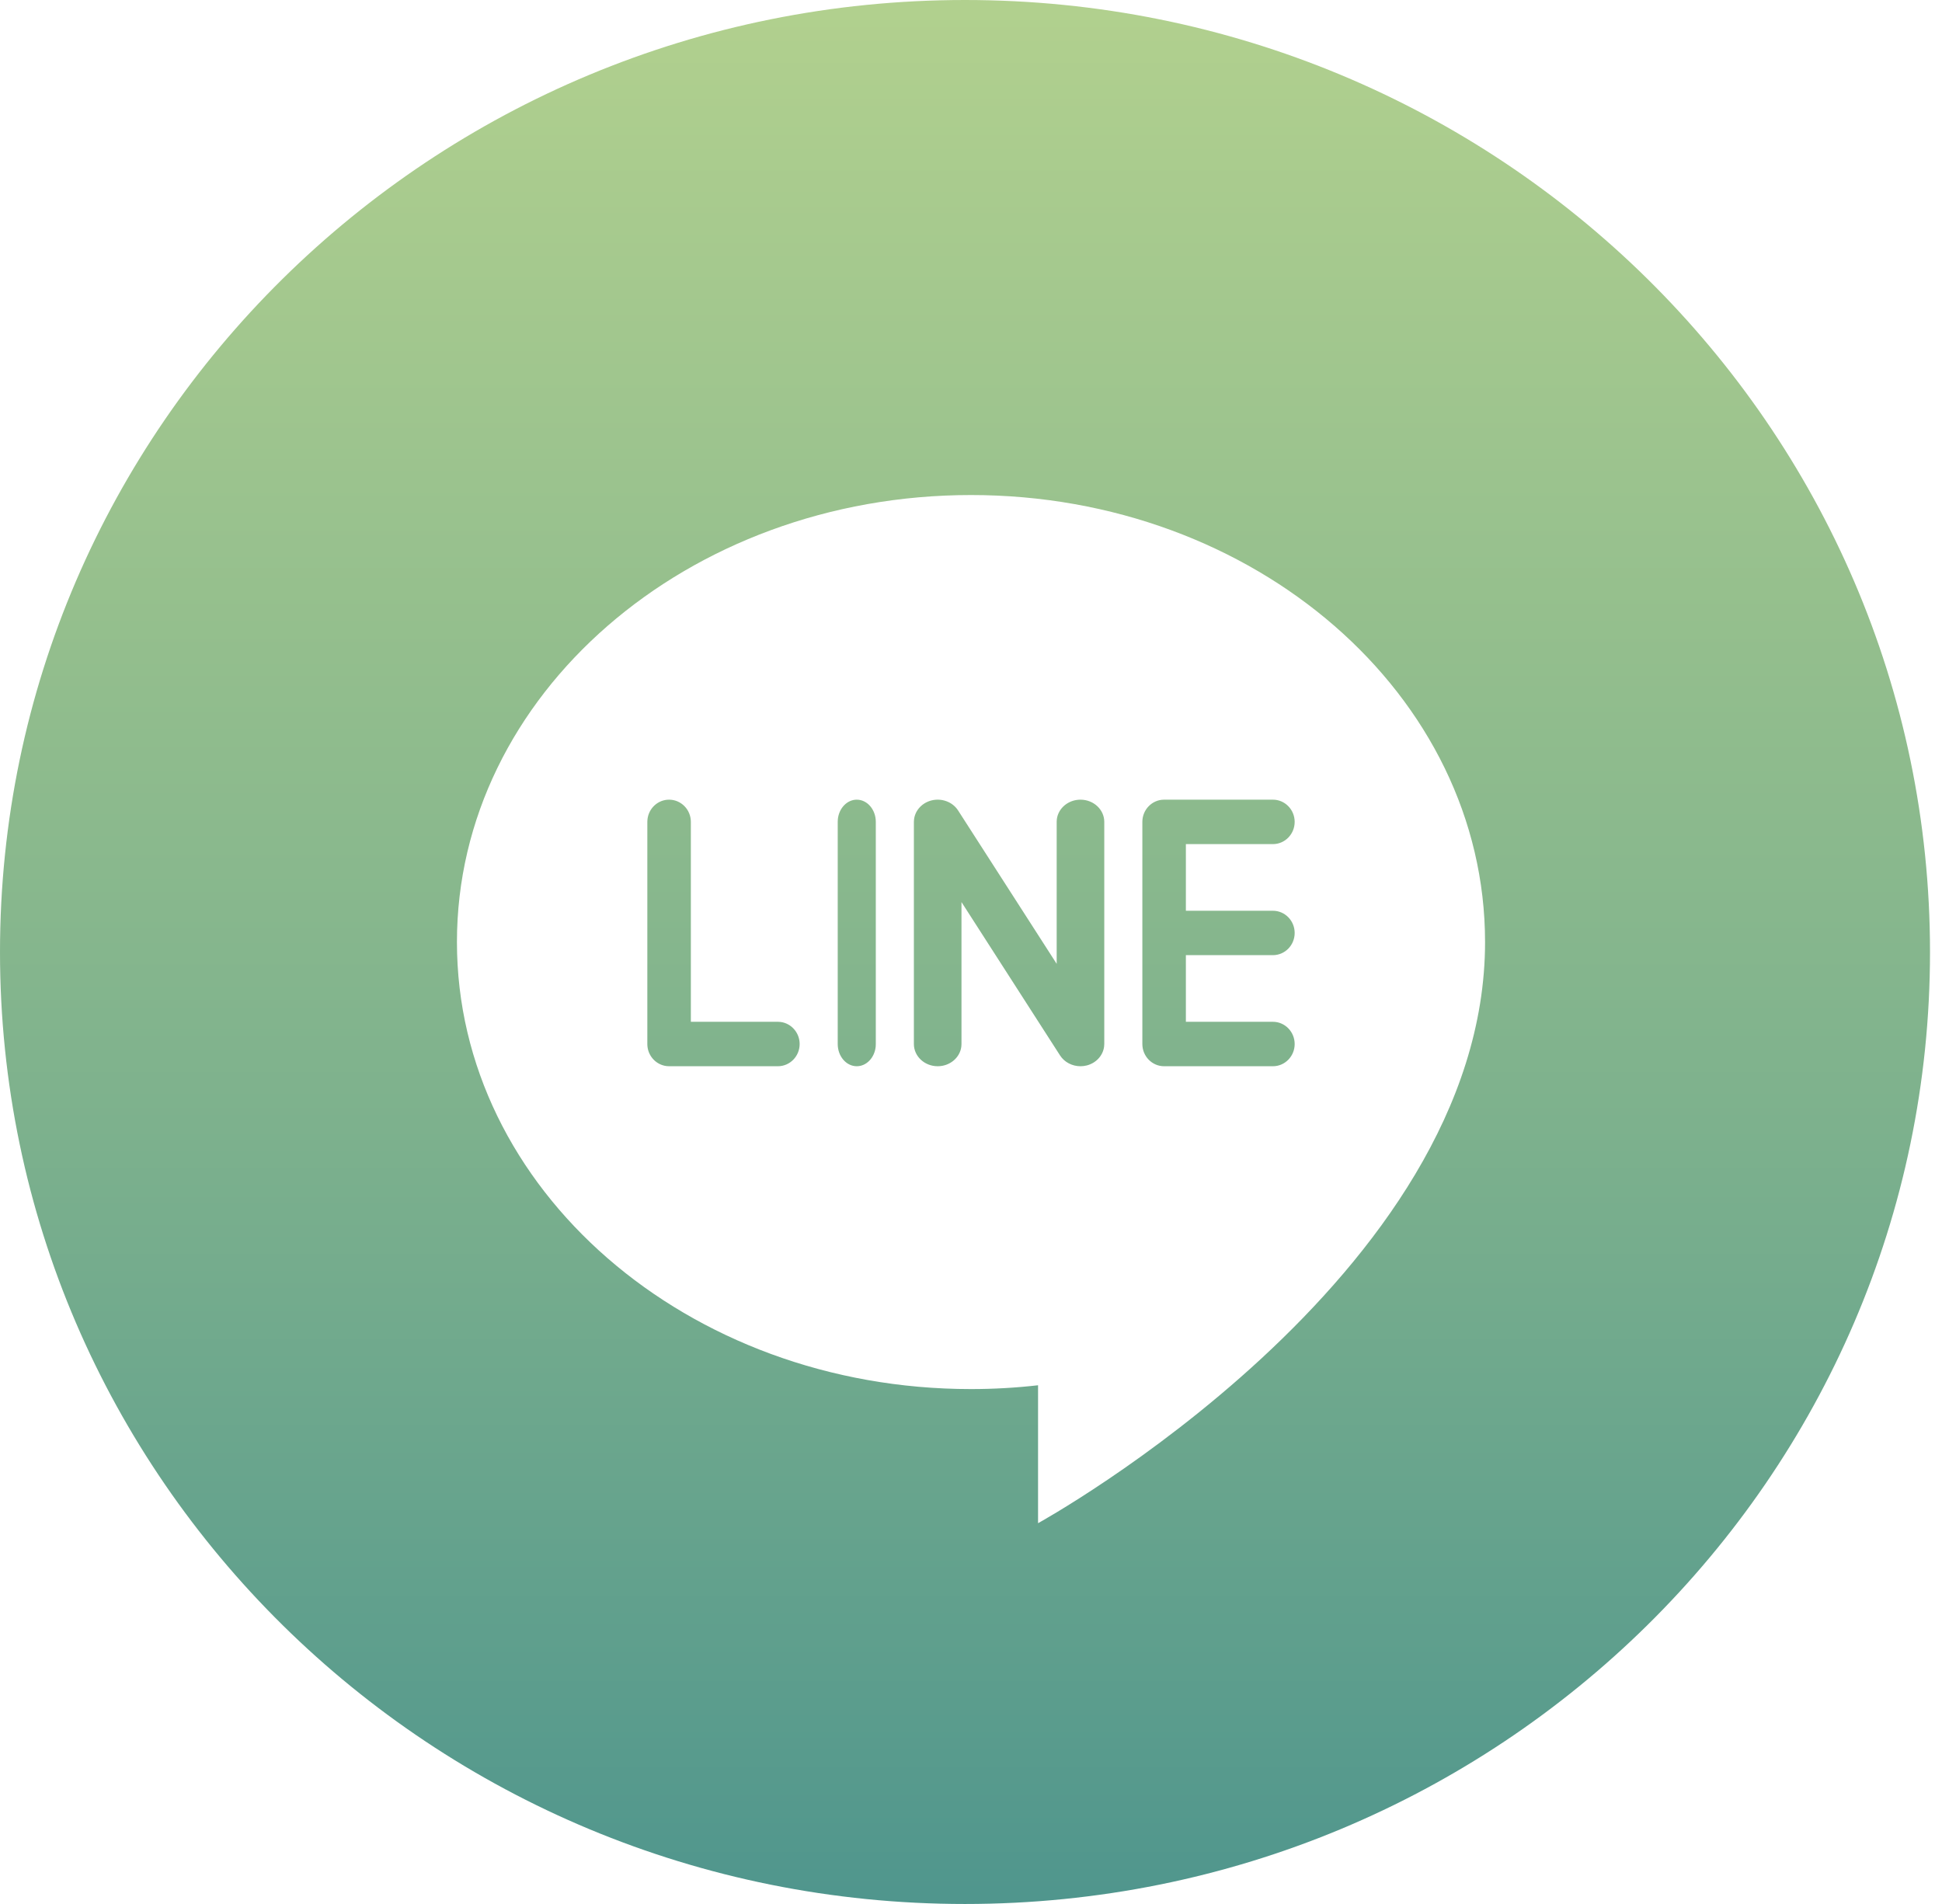 <?xml version="1.0" encoding="UTF-8"?>
<svg width="51px" height="50px" viewBox="0 0 51 50" version="1.1" xmlns="http://www.w3.org/2000/svg" xmlns:xlink="http://www.w3.org/1999/xlink">
    <!-- Generator: Sketch 63 (92445) - https://sketch.com -->
    <title>Combined Shape</title>
    <desc>Created with Sketch.</desc>
    <defs>
        <linearGradient x1="50%" y1="0%" x2="50%" y2="100%" id="linearGradient-1">
            <stop stop-color="#B1D08E" offset="0%"></stop>
            <stop stop-color="#7DB18D" offset="59.216%"></stop>
            <stop stop-color="#50968D" offset="100%"></stop>
        </linearGradient>
    </defs>
    <g id="Page-1" stroke="none" stroke-width="1" fill="none" fill-rule="evenodd">
        <path d="M25.342,3.55271368e-15 C39.339,3.55271368e-15 50.685,11.193 50.685,25 C50.685,38.807 39.339,50 25.342,50 C11.346,50 2.13162821e-14,38.807 2.13162821e-14,25 C2.13162821e-14,11.193 11.346,3.55271368e-15 25.342,3.55271368e-15 Z M25.5,13 C18.046,13 12,18.253 12,24.739 C12,31.225 18.046,36.478 25.5,36.478 C26.088,36.478 26.676,36.445 27.261,36.378 L27.261,36.378 L27.261,40 C27.261,40 39,33.543 39,24.739 C39,18.253 32.954,13 25.5,13 Z M33.429,21 C33.744,21 34,21.261 34,21.583 C34,21.905 33.744,22.167 33.429,22.167 L33.429,22.167 L31.143,22.167 L31.143,23.917 L33.429,23.917 C33.744,23.917 34,24.178 34,24.5 C34,24.822 33.744,25.083 33.429,25.083 L33.429,25.083 L31.143,25.083 L31.143,26.833 L33.429,26.833 C33.744,26.833 34,27.095 34,27.417 C34,27.739 33.744,28 33.429,28 L33.429,28 L30.571,28 C30.256,28 30,27.739 30,27.417 L30,27.417 L30,21.583 C30,21.261 30.256,21 30.571,21 L30.571,21 Z M17.571,21 C17.887,21 18.143,21.261 18.143,21.583 L18.143,21.583 L18.143,26.833 L20.429,26.833 L20.495,26.837 C20.779,26.871 21,27.118 21,27.417 C21,27.739 20.744,28 20.429,28 L20.429,28 L17.571,28 L17.505,27.996 C17.221,27.962 17,27.716 17,27.417 L17,27.417 L17,21.583 L17.004,21.515 C17.037,21.225 17.278,21 17.571,21 Z M22.5,21 C22.776,21 23,21.261 23,21.583 L23,21.583 L23,27.417 L22.997,27.485 C22.968,27.775 22.756,28 22.5,28 C22.224,28 22,27.739 22,27.417 L22,27.417 L22,21.583 L22.003,21.515 C22.032,21.225 22.244,21 22.5,21 Z M28.375,21 C28.72,21 29,21.261 29,21.583 L29,21.583 L29,27.417 L28.995,27.487 C28.965,27.719 28.788,27.915 28.542,27.979 C28.487,27.993 28.431,28 28.375,28 C28.156,28 27.952,27.893 27.839,27.717 L27.839,27.717 L25.25,23.689 L25.25,27.417 L25.246,27.485 C25.21,27.775 24.946,28 24.625,28 C24.28,28 24,27.739 24,27.417 L24,27.417 L24,21.583 L24.005,21.513 C24.035,21.281 24.212,21.085 24.458,21.021 C24.729,20.951 25.016,21.058 25.161,21.283 L25.161,21.283 L27.75,25.311 L27.75,21.583 L27.754,21.515 C27.79,21.225 28.054,21 28.375,21 Z" id="Combined-Shape" fill="url(#linearGradient-1)"></path>
    </g>
</svg>